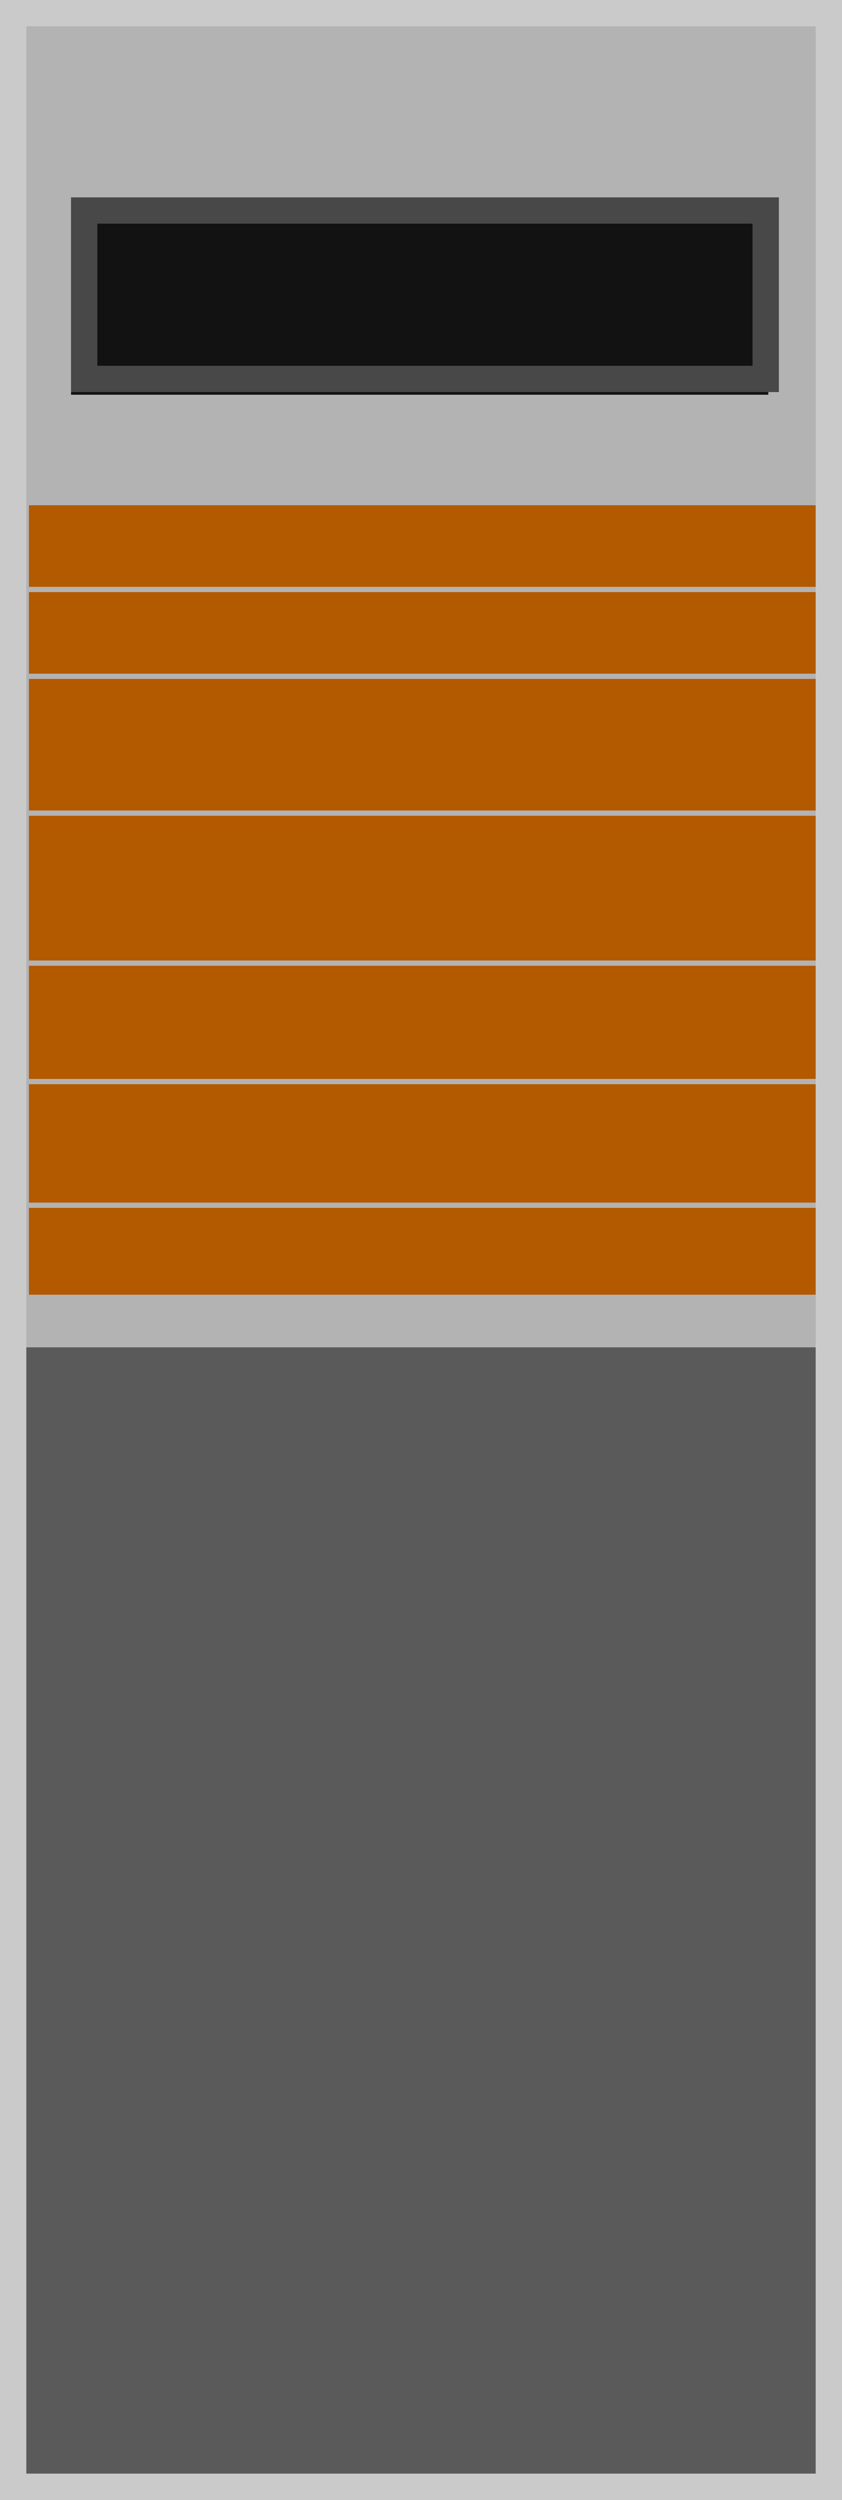 <svg width="32" height="95" xmlns="http://www.w3.org/2000/svg">
<rect width="100%" height="100%" fill="#808080" stroke="none"/>
<style type="text/css">
	.st0{fill:#191919;stroke:#ffffff;stroke-width:3;}
	.st1{fill:#191919;stroke:#666666;}
	.st2{fill:#FF7F00;stroke:#ffffff;stroke-width:2;}
	.st3{fill:none;stroke:#ffffff;stroke-width:0.2;}
	.st4{fill:#595959;stroke:#ffffff;stroke-width:3;}
	.st5{fill:none;stroke:#ffffff;stroke-width:2;}
	.st6{opacity:0.3;stroke:#ffffff;stroke-width:2;enable-background:new    ;}
</style>
<g id="Layer_2">
	<g>
		<title>Layer 1</title>
		<rect id="svg_17_3_" x="1.2" y="6.2" class="st0" width="29.5" height="10.3"/>
		<rect id="svg_18" x="3.2" y="8" class="st1" width="25.9" height="6.4"/>
	</g>
</g>
<g id="Layer_3">
	<g>
		<title>Layer 1</title>
		<rect id="svg_9" x="0.1" y="18.2" class="st2" width="32" height="32"/>
		<line id="svg_10" class="st3" x1="-0.1" y1="25.7" x2="31.9" y2="25.7"/>
		<line id="svg_11" class="st3" x1="0.7" y1="30.9" x2="31.7" y2="30.9"/>
		<line id="svg_12" class="st3" x1="0.7" y1="36.6" x2="31.6" y2="36.6"/>
		<line id="svg_14" class="st3" x1="0.6" y1="41.1" x2="31.1" y2="41.1"/>
		<line id="svg_15" class="st3" x1="0.4" y1="45.8" x2="31.6" y2="45.8"/>
		<line id="svg_16" class="st3" x1="0.7" y1="22.4" x2="31.3" y2="22.4"/>
	</g>
</g>
<g id="Layer_1">
	<g>
		<title>Layer 1</title>
		<rect id="svg_17" x="1.1" y="1.3" class="st4" width="30.4" height="3"/>
		<rect id="svg_17_1_" class="st5" width="32" height="95"/>
		<rect id="svg_17_2_" class="st6" width="32" height="95"/>
	</g>
</g>
</svg>
